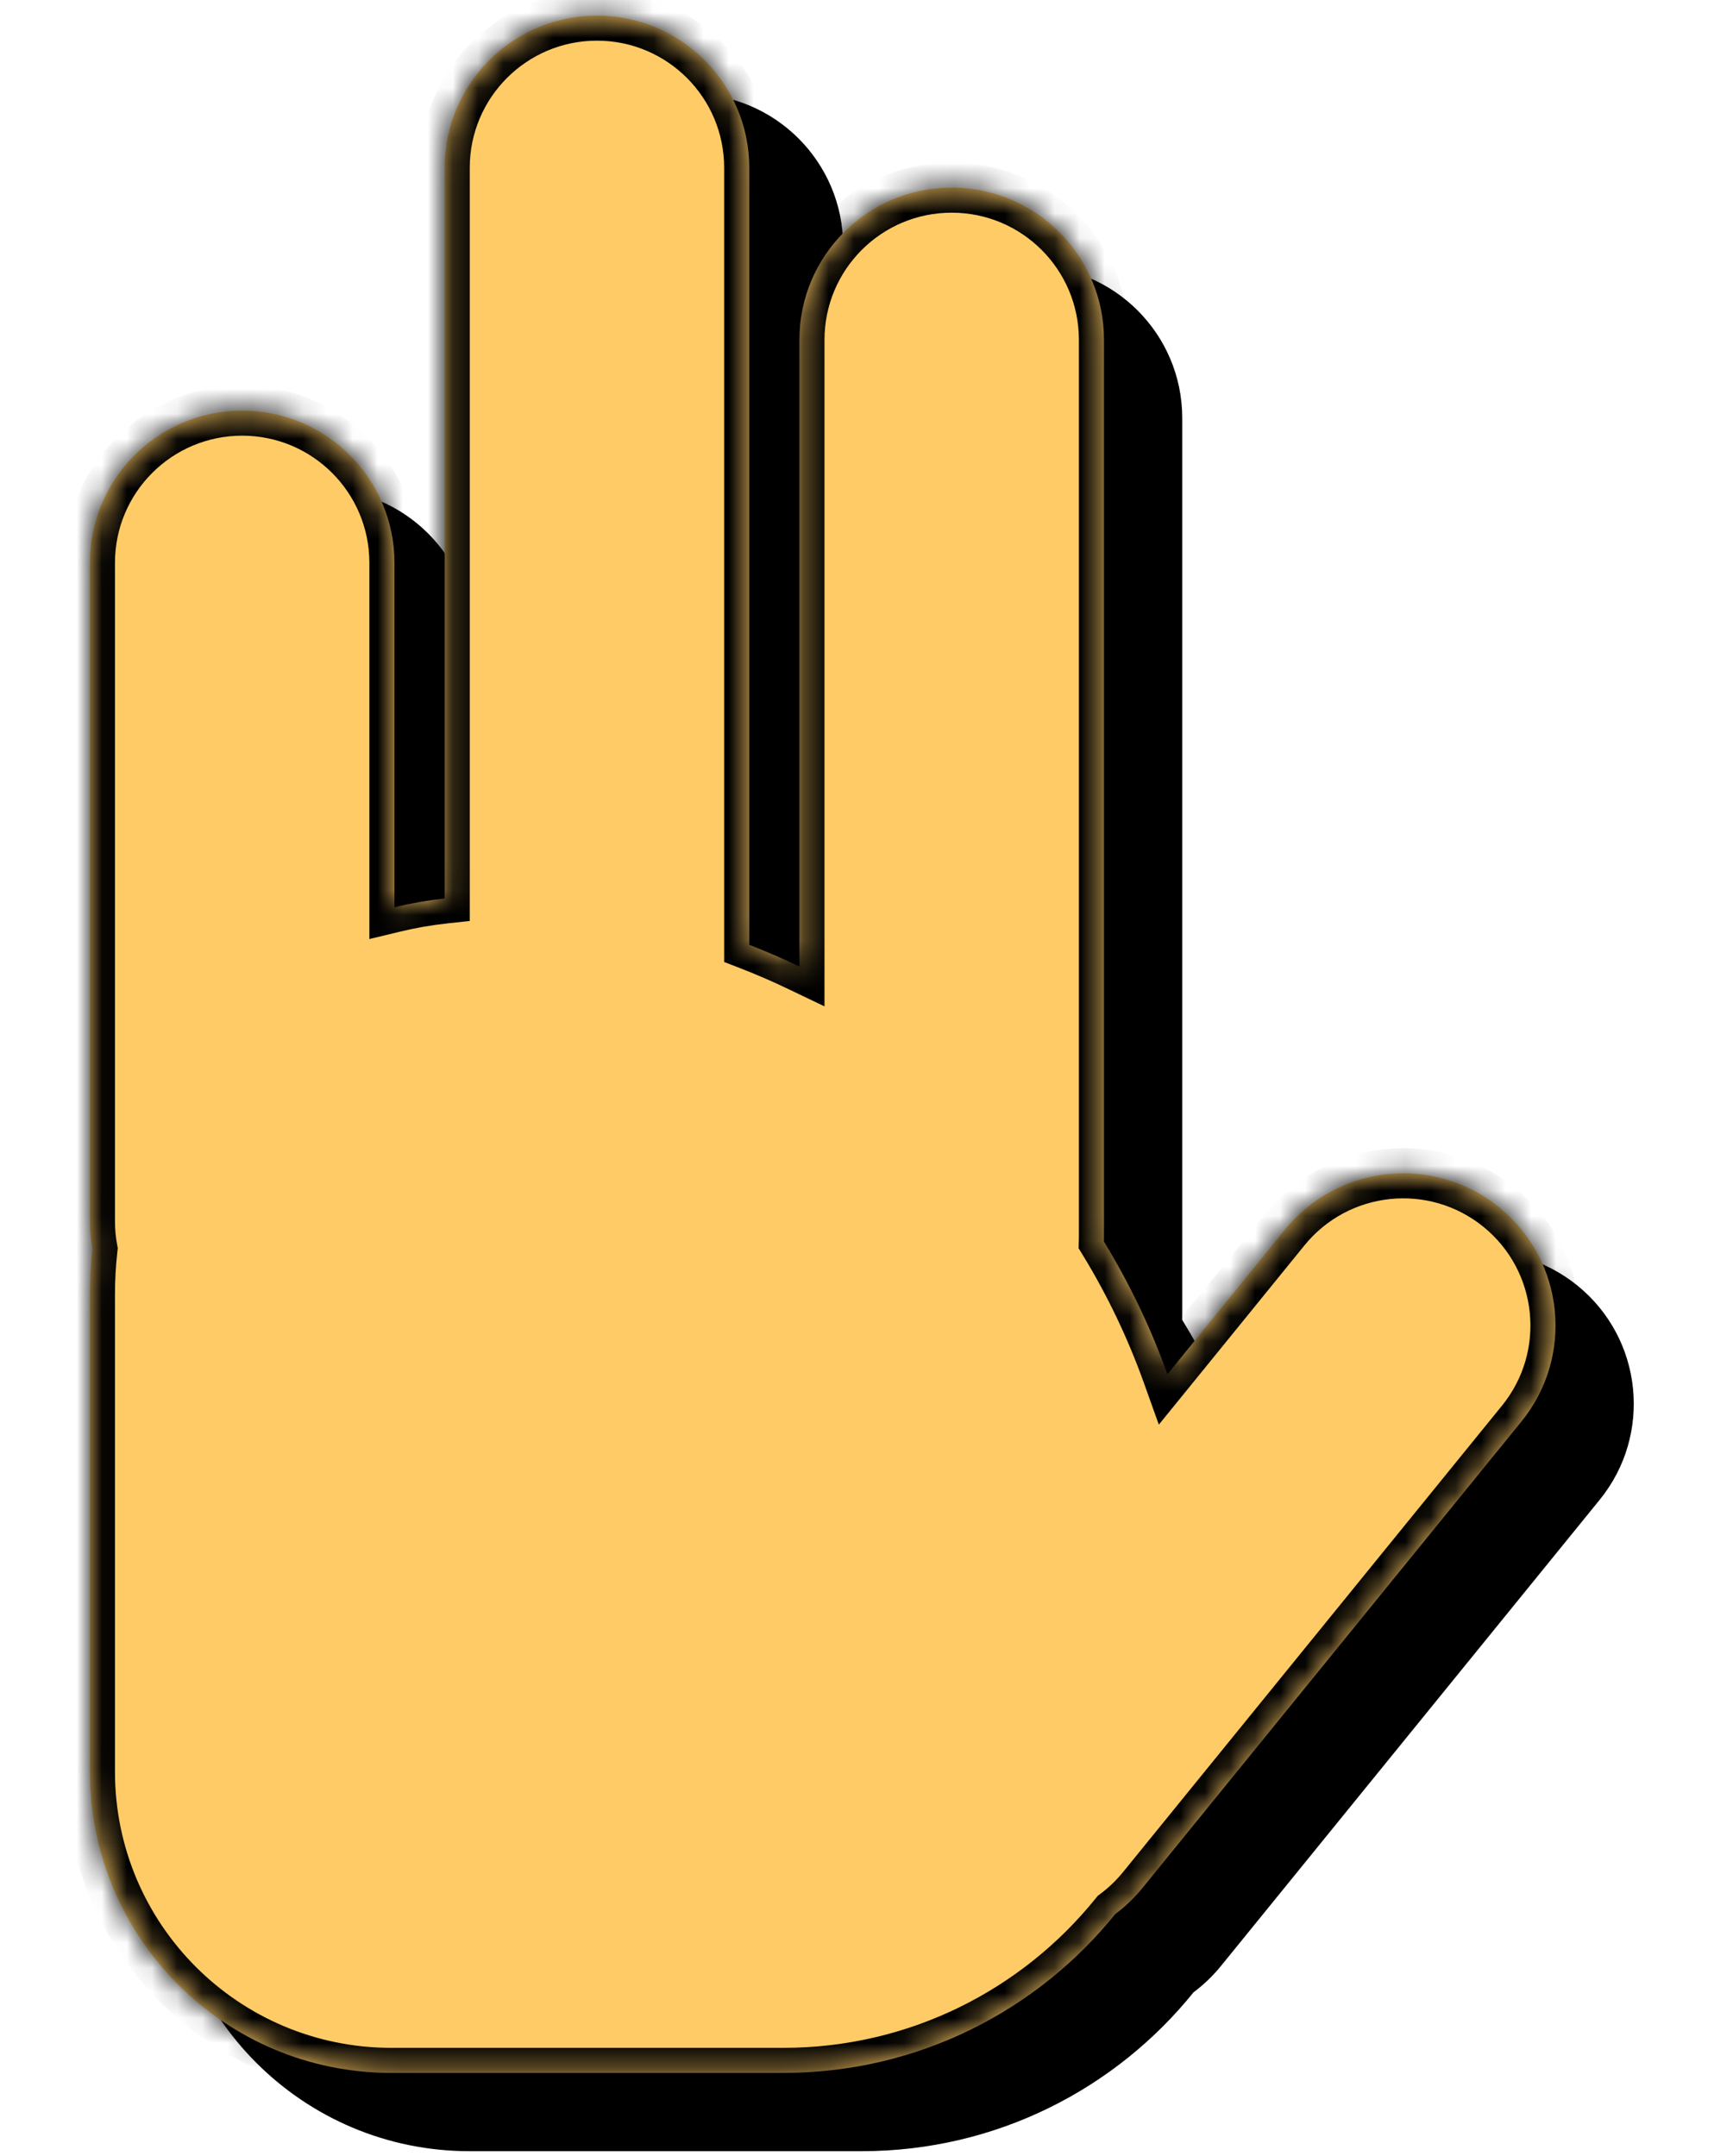 <svg width="45" height="56" viewBox="0 0 62 86" fill="none" xmlns="http://www.w3.org/2000/svg">
<path fill-rule="evenodd" clip-rule="evenodd" d="M17.924 9.817C17.924 6.463 20.643 3.744 23.997 3.744C27.35 3.744 30.069 6.463 30.069 9.817V41.059C30.534 41.253 30.993 41.458 31.446 41.675V16.678C31.446 13.324 34.164 10.605 37.518 10.605C40.872 10.605 43.591 13.324 43.591 16.678V52.457C43.591 52.519 43.59 52.582 43.588 52.644C44.604 54.305 45.456 56.077 46.121 57.938L50.81 52.165C52.925 49.562 56.749 49.166 59.352 51.28C61.956 53.395 62.352 57.219 60.238 59.822L45.131 78.422C44.805 78.823 44.438 79.172 44.042 79.467C40.928 83.332 36.156 85.805 30.806 85.805H15.171C8.533 85.805 3.152 80.424 3.152 73.787V54.748C3.152 54.138 3.187 53.536 3.254 52.943C3.187 52.583 3.152 52.212 3.152 51.832V25.573C3.152 22.219 5.871 19.5 9.225 19.5C12.579 19.5 15.297 22.219 15.297 25.573V39.308C16.148 39.103 17.026 38.967 17.924 38.904V9.817Z" fill="black"/>
<mask id="path-2-inside-1_390_2989" fill="white">
<path fill-rule="evenodd" clip-rule="evenodd" d="M14.179 6.695C14.179 3.341 16.897 0.622 20.251 0.622C23.605 0.622 26.324 3.341 26.324 6.695V37.686C27.004 37.95 27.671 38.24 28.325 38.553V13.556C28.325 10.202 31.043 7.483 34.397 7.483C37.751 7.483 40.47 10.202 40.47 13.556V49.334C40.47 49.397 40.469 49.459 40.467 49.522C41.483 51.183 42.335 52.955 43 54.816L47.689 49.043C49.804 46.44 53.628 46.044 56.231 48.158C58.835 50.272 59.231 54.097 57.117 56.7L42.01 75.3C41.684 75.701 41.317 76.05 40.921 76.345C37.807 80.21 33.035 82.683 27.685 82.683H12.05C5.412 82.683 0.031 77.302 0.031 70.665V51.626C0.031 51.016 0.066 50.414 0.133 49.821C0.066 49.461 0.031 49.09 0.031 48.71V22.45C0.031 19.097 2.75 16.378 6.104 16.378C9.458 16.378 12.176 19.097 12.176 22.45V36.186C12.829 36.029 13.497 35.912 14.179 35.838V6.695Z"/>
</mask>
<path fill-rule="evenodd" clip-rule="evenodd" d="M14.179 6.695C14.179 3.341 16.897 0.622 20.251 0.622C23.605 0.622 26.324 3.341 26.324 6.695V37.686C27.004 37.95 27.671 38.24 28.325 38.553V13.556C28.325 10.202 31.043 7.483 34.397 7.483C37.751 7.483 40.47 10.202 40.47 13.556V49.334C40.47 49.397 40.469 49.459 40.467 49.522C41.483 51.183 42.335 52.955 43 54.816L47.689 49.043C49.804 46.44 53.628 46.044 56.231 48.158C58.835 50.272 59.231 54.097 57.117 56.7L42.01 75.3C41.684 75.701 41.317 76.05 40.921 76.345C37.807 80.21 33.035 82.683 27.685 82.683H12.05C5.412 82.683 0.031 77.302 0.031 70.665V51.626C0.031 51.016 0.066 50.414 0.133 49.821C0.066 49.461 0.031 49.09 0.031 48.71V22.45C0.031 19.097 2.75 16.378 6.104 16.378C9.458 16.378 12.176 19.097 12.176 22.45V36.186C12.829 36.029 13.497 35.912 14.179 35.838V6.695Z" fill="#FFCB66"/>
<path d="M26.324 37.686H25.324V38.371L25.962 38.618L26.324 37.686ZM28.325 38.553L27.892 39.455L29.325 40.141V38.553H28.325ZM40.467 49.522L39.467 49.491L39.458 49.789L39.614 50.043L40.467 49.522ZM43 54.816L42.059 55.153L42.657 56.825L43.777 55.447L43 54.816ZM47.689 49.043L46.913 48.413L47.689 49.043ZM56.231 48.158L55.601 48.934L56.231 48.158ZM57.117 56.7L56.34 56.07L57.117 56.7ZM42.01 75.3L42.786 75.93L42.786 75.93L42.01 75.3ZM40.921 76.345L40.324 75.543L40.222 75.619L40.142 75.718L40.921 76.345ZM0.133 49.821L1.126 49.934L1.143 49.786L1.116 49.639L0.133 49.821ZM12.176 36.186H11.176V37.456L12.411 37.158L12.176 36.186ZM14.179 35.838L14.287 36.832L15.179 36.735V35.838H14.179ZM20.251 -0.378C16.345 -0.378 13.179 2.789 13.179 6.695H15.179C15.179 3.893 17.45 1.622 20.251 1.622V-0.378ZM27.324 6.695C27.324 2.789 24.157 -0.378 20.251 -0.378V1.622C23.053 1.622 25.324 3.893 25.324 6.695H27.324ZM27.324 37.686V6.695H25.324V37.686H27.324ZM25.962 38.618C26.618 38.873 27.262 39.152 27.892 39.455L28.757 37.651C28.08 37.327 27.39 37.028 26.686 36.754L25.962 38.618ZM29.325 38.553V13.556H27.325V38.553H29.325ZM29.325 13.556C29.325 10.754 31.596 8.483 34.397 8.483V6.483C30.491 6.483 27.325 9.65 27.325 13.556H29.325ZM34.397 8.483C37.199 8.483 39.47 10.754 39.47 13.556H41.47C41.47 9.65 38.303 6.483 34.397 6.483V8.483ZM39.47 13.556V49.334H41.47V13.556H39.47ZM39.47 49.334C39.47 49.387 39.469 49.439 39.467 49.491L41.466 49.552C41.469 49.48 41.47 49.407 41.47 49.334H39.47ZM39.614 50.043C40.594 51.647 41.416 53.357 42.059 55.153L43.942 54.48C43.253 52.553 42.371 50.719 41.32 49L39.614 50.043ZM46.913 48.413L42.224 54.186L43.777 55.447L48.465 49.674L46.913 48.413ZM56.862 47.382C53.83 44.919 49.376 45.381 46.913 48.413L48.465 49.674C50.232 47.499 53.426 47.168 55.601 48.934L56.862 47.382ZM57.893 57.331C60.355 54.299 59.894 49.844 56.862 47.382L55.601 48.934C57.776 50.7 58.107 53.895 56.34 56.07L57.893 57.331ZM42.786 75.93L57.893 57.331L56.34 56.07L41.233 74.669L42.786 75.93ZM41.518 77.147C41.981 76.803 42.407 76.397 42.786 75.93L41.233 74.669C40.96 75.006 40.654 75.297 40.324 75.543L41.518 77.147ZM40.142 75.718C37.21 79.358 32.719 81.683 27.685 81.683V83.683C33.35 83.683 38.404 81.063 41.7 76.973L40.142 75.718ZM27.685 81.683H12.05V83.683H27.685V81.683ZM12.05 81.683C5.965 81.683 1.031 76.75 1.031 70.665H-0.969C-0.969 77.855 4.86 83.683 12.05 83.683V81.683ZM1.031 70.665V51.626H-0.969V70.665H1.031ZM1.031 51.626C1.031 51.054 1.064 50.489 1.126 49.934L-0.861 49.709C-0.932 50.339 -0.969 50.978 -0.969 51.626H1.031ZM-0.969 48.71C-0.969 49.151 -0.928 49.583 -0.851 50.003L1.116 49.639C1.06 49.339 1.031 49.028 1.031 48.71H-0.969ZM-0.969 22.45V48.71H1.031V22.45H-0.969ZM6.104 15.378C2.198 15.378 -0.969 18.544 -0.969 22.45H1.031C1.031 19.649 3.302 17.378 6.104 17.378V15.378ZM13.176 22.45C13.176 18.544 10.01 15.378 6.104 15.378V17.378C8.905 17.378 11.176 19.649 11.176 22.45H13.176ZM13.176 36.186V22.45H11.176V36.186H13.176ZM12.411 37.158C13.022 37.011 13.648 36.901 14.287 36.832L14.071 34.844C13.347 34.922 12.636 35.047 11.942 35.214L12.411 37.158ZM13.179 6.695V35.838H15.179V6.695H13.179Z" fill="black" mask="url(#path-2-inside-1_390_2989)"/>
</svg>
